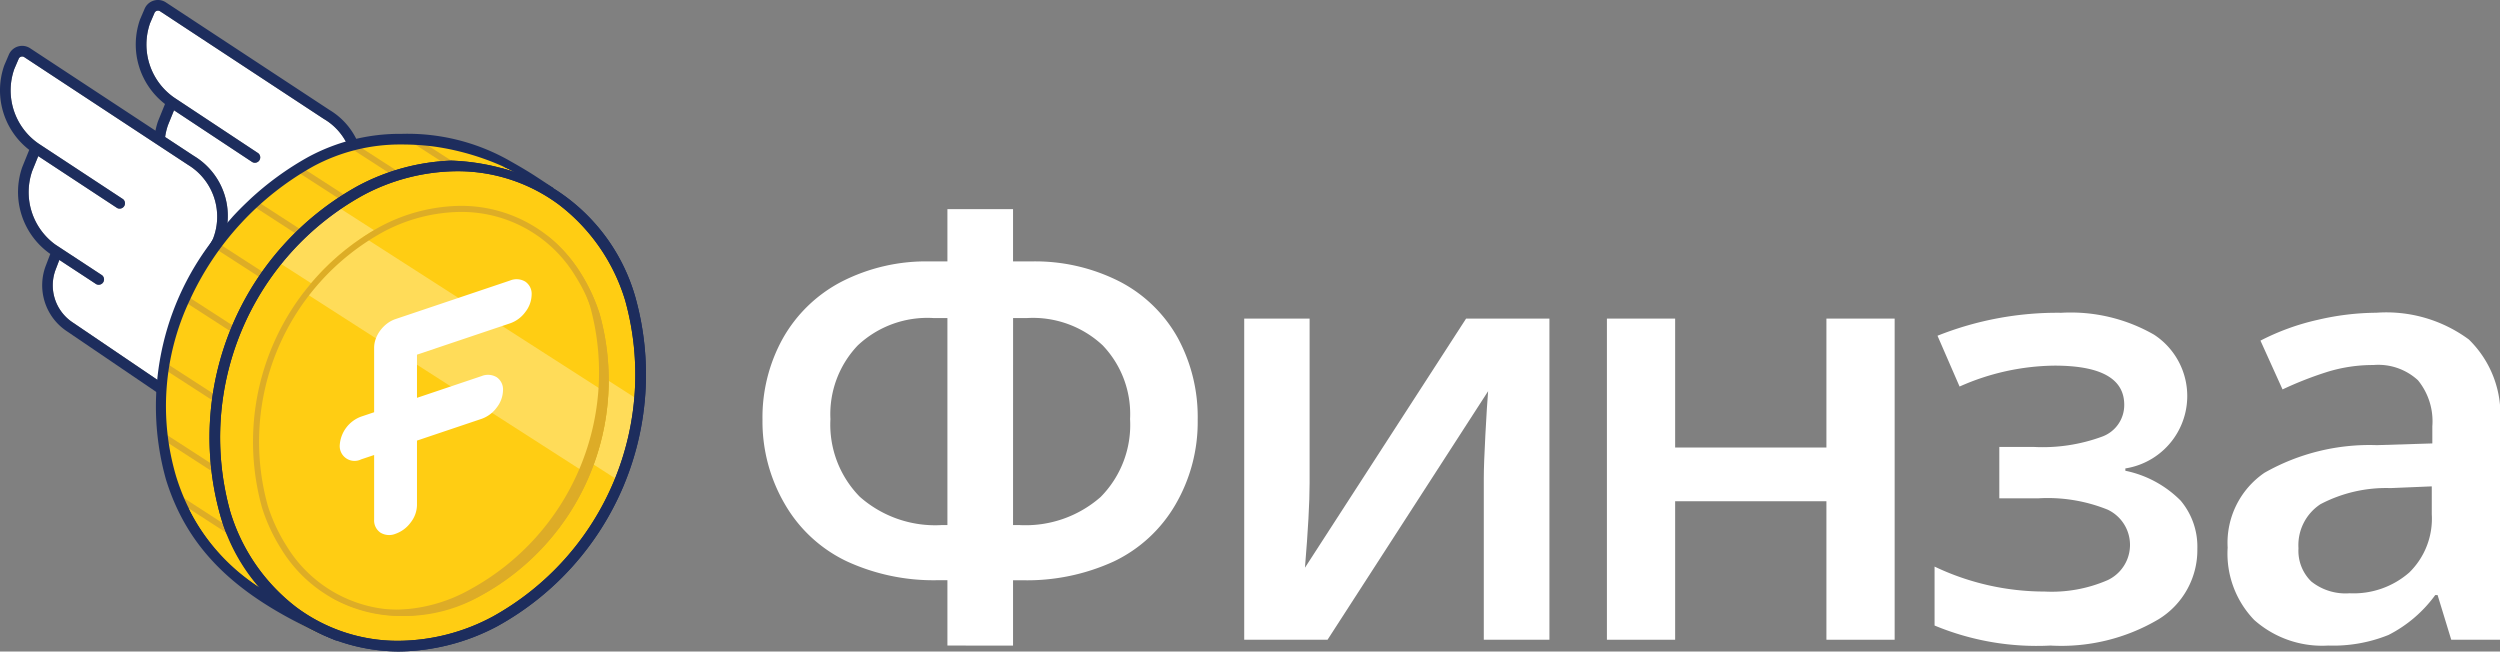 <svg id="Слой_1" data-name="Слой 1" xmlns="http://www.w3.org/2000/svg" xmlns:xlink="http://www.w3.org/1999/xlink" viewBox="0 0 53.791 14.018">
  <rect x="0" y="0" width="53.791" height="14.018" fill="#808080" stroke="none"/>
  <defs>
    <style>
      .cls-1 {
        fill: none;
      }

      .cls-2 {
        fill: #fff;
      }

      .cls-3 {
        fill: #1d2d5d;
      }

      .cls-4 {
        fill: #ffcd13;
      }

      .cls-5 {
        fill: #ddad26;
      }

      .cls-6 {
        clip-path: url(#clip-path);
      }

      .cls-7 {
        opacity: 0.3;
      }

      .cls-8 {
        clip-path: url(#clip-path-2);
      }

      .cls-9 {
        fill: #ddac27;
      }
    </style>
    <clipPath id="clip-path">
      <path class="cls-1" d="M12.485,5.862a3.154,3.154,0,0,0-4.315-.98,5.284,5.284,0,0,0-2.534,6.035,3.791,3.791,0,0,0,.42.903,3.154,3.154,0,0,0,4.315.98,5.284,5.284,0,0,0,2.534-6.035A3.795,3.795,0,0,0,12.485,5.862Z"/>
    </clipPath>
    <clipPath id="clip-path-2">
      <path class="cls-1" d="M13.671,6.395A4.053,4.053,0,0,0,7.697,4.003a6.183,6.183,0,0,0-2.962,7.074,4.053,4.053,0,0,0,5.974,2.392A6.183,6.183,0,0,0,13.671,6.395Zm-3.3,6.405a3.154,3.154,0,0,1-4.315-.98,3.791,3.791,0,0,1-.42-.903A5.284,5.284,0,0,1,8.17,4.882a3.154,3.154,0,0,1,4.315.98,3.795,3.795,0,0,1,.42.903A5.284,5.284,0,0,1,10.371,12.8Z"/>
    </clipPath>
  </defs>
  <title>Монтажная область 4</title>
  <g>
    <g>
      <path class="cls-2" d="M20.385,13.89V12.484h-.206a4.464,4.464,0,0,1-1.965-.409,3.047,3.047,0,0,1-1.327-1.228,3.519,3.519,0,0,1-.481-1.818,3.499,3.499,0,0,1,.437-1.746,3.079,3.079,0,0,1,1.256-1.218,3.988,3.988,0,0,1,1.918-.44h.368V4.5h1.412v1.125h.381a4.008,4.008,0,0,1,1.921.437,3.015,3.015,0,0,1,1.243,1.209,3.565,3.565,0,0,1,.428,1.759,3.524,3.524,0,0,1-.481,1.831,3.048,3.048,0,0,1-1.321,1.218,4.482,4.482,0,0,1-1.971.406h-.2v1.406Zm0-7.047h-.306a2.188,2.188,0,0,0-1.624.59,2.146,2.146,0,0,0-.587,1.584,2.214,2.214,0,0,0,.631,1.671,2.45,2.45,0,0,0,1.774.609h.112Zm1.412,4.454h.125a2.449,2.449,0,0,0,1.759-.603,2.204,2.204,0,0,0,.634-1.677,2.138,2.138,0,0,0-.59-1.587,2.198,2.198,0,0,0-1.621-.587h-.306Z"/>
      <path class="cls-2" d="M28.178,6.855v3.542q0,.618-.1,1.818l3.467-5.36h1.793v6.91h-1.412v-3.48q0-.287.034-.931.034-.643.059-.937l-3.455,5.348h-1.793V6.855Z"/>
      <path class="cls-2" d="M36.043,6.855v2.774h3.255V6.855h1.468v6.91h-1.468v-2.98h-3.255v2.98h-1.468V6.855Z"/>
      <path class="cls-2" d="M43.75,9.616a3.698,3.698,0,0,0,1.481-.222.722.722,0,0,0,.475-.684q0-.843-1.5-.843a5.137,5.137,0,0,0-2.043.45l-.475-1.093a6.962,6.962,0,0,1,2.662-.494,3.602,3.602,0,0,1,1.999.472,1.577,1.577,0,0,1-.619,2.877v.05a2.338,2.338,0,0,1,1.19.643,1.538,1.538,0,0,1,.359,1.037,1.746,1.746,0,0,1-.834,1.515,4.111,4.111,0,0,1-2.327.566,5.724,5.724,0,0,1-2.493-.431v-1.268a5.504,5.504,0,0,0,2.368.537,3.019,3.019,0,0,0,1.359-.247.838.838,0,0,0-.003-1.515,3.445,3.445,0,0,0-1.487-.244h-.844V9.616Z"/>
      <path class="cls-2" d="M52.742,13.765l-.294-.962h-.05a2.831,2.831,0,0,1-1.006.859,3.182,3.182,0,0,1-1.299.228,2.199,2.199,0,0,1-1.59-.55,2.057,2.057,0,0,1-.572-1.556,1.826,1.826,0,0,1,.793-1.612,4.575,4.575,0,0,1,2.418-.594l1.193-.037v-.369a1.397,1.397,0,0,0-.309-.99,1.261,1.261,0,0,0-.959-.328,3.319,3.319,0,0,0-1.018.156,7.7,7.7,0,0,0-.937.369l-.475-1.05a5.114,5.114,0,0,1,1.231-.447,5.667,5.667,0,0,1,1.262-.153,2.99,2.99,0,0,1,1.99.575,2.251,2.251,0,0,1,.672,1.806v4.654Zm-2.187-1a1.819,1.819,0,0,0,1.284-.447,1.62,1.62,0,0,0,.484-1.253v-.6l-.887.037a3.036,3.036,0,0,0-1.509.347,1.053,1.053,0,0,0-.472.947.923.923,0,0,0,.275.715A1.181,1.181,0,0,0,50.555,12.765Z"/>
    </g>
    <g>
      <g>
        <path class="cls-2" d="M7.508,4.119l-.343.727-3.58,3.461-2.026-1.373a.957.957,0,0,1-.359-1.139l.077-.202.441.289c.185.121.34.223.348.229a.115.115,0,0,0,.13-.189l-.352-.231c-.269-.176-.637-.418-.652-.428A1.394,1.394,0,0,1,.694,3.677l.129-.318,1.698,1.117a.115.115,0,0,0,.126-.191L.833,3.092a1.39,1.39,0,0,1-.526-1.606l.095-.221a.082.082,0,0,1,.12-.036L4.046,3.547a1.305,1.305,0,0,1,.538,1.589,1.863,1.863,0,0,1-.217.342l.084.453L4.795,5.2l.004-.008a1.506,1.506,0,0,0-.627-1.837l-.619-.407a1.321,1.321,0,0,1,.062-.258l.129-.317,1.684,1.114a.115.115,0,0,0,.127-.191l-1.8-1.191a1.39,1.39,0,0,1-.526-1.606l.095-.221a.082.082,0,0,1,.12-.036l3.524,2.317A1.269,1.269,0,0,1,7.508,4.119Z"/>
        <path class="cls-3" d="M7.093,2.368,3.569.051a.311.311,0,0,0-.457.137l-.096.224-.003.007a1.619,1.619,0,0,0,.537,1.819l-.15.37a1.527,1.527,0,0,0-.055.203L.648,1.038a.311.311,0,0,0-.457.137l-.096.224-.003.007a1.619,1.619,0,0,0,.537,1.819l-.15.37a1.626,1.626,0,0,0,.579,1.852l.024.016-.095.249a1.186,1.186,0,0,0,.444,1.41L3.459,8.499a.115.115,0,0,0,.159-.03.112.112,0,0,0,.018-.054l3.736-3.47.344-.731.004-.008A1.506,1.506,0,0,0,7.093,2.368Zm.414,1.751-.343.727-3.58,3.461-2.026-1.373a.957.957,0,0,1-.359-1.139l.077-.202.441.289c.185.121.34.223.348.229a.115.115,0,0,0,.13-.189l-.352-.231c-.269-.176-.637-.418-.652-.428A1.394,1.394,0,0,1,.694,3.677l.129-.318,1.698,1.117a.115.115,0,0,0,.126-.191L.833,3.092a1.39,1.39,0,0,1-.526-1.606l.095-.221a.082.082,0,0,1,.12-.036L4.046,3.547a1.305,1.305,0,0,1,.538,1.589,1.863,1.863,0,0,1-.217.342l.084.453L4.795,5.2l.004-.008a1.506,1.506,0,0,0-.627-1.837l-.619-.407a1.321,1.321,0,0,1,.062-.258l.129-.317,1.684,1.114a.115.115,0,0,0,.127-.191l-1.8-1.191a1.39,1.39,0,0,1-.526-1.606l.095-.221a.082.082,0,0,1,.12-.036l3.524,2.317A1.269,1.269,0,0,1,7.508,4.119Z"/>
      </g>
      <path class="cls-4" d="M9.966,12.974a6.183,6.183,0,0,0,2.962-7.074,3.459,3.459,0,0,0-1.028-1.836c-.088-.073-2.565-1.692-4.553-.932-2.717,1.038-4.502,4.598-3.67,7.212a6.238,6.238,0,0,0,2.977,3.175C7.637,14.073,8.77,13.601,9.966,12.974Z"/>
      <rect class="cls-5" x="7.971" y="2.8" width="0.131" height="1.253" transform="translate(0.799 8.321) rotate(-57.157)"/>
      <rect class="cls-5" x="9.232" y="2.733" width="0.131" height="1.069" transform="translate(1.509 9.306) rotate(-57.153)"/>
      <rect class="cls-5" x="6.848" y="3.357" width="0.131" height="1.189" transform="translate(-0.156 7.617) rotate(-57.157)"/>
      <rect class="cls-5" x="5.89" y="4.107" width="0.131" height="1.154" transform="translate(-1.213 7.136) rotate(-57.07)"/>
      <rect class="cls-5" x="5.1" y="5.025" width="0.131" height="1.178" transform="translate(-2.353 6.909) rotate(-57.158)"/>
      <rect class="cls-5" x="4.443" y="6.139" width="0.131" height="1.242" transform="translate(-3.616 6.882) rotate(-57.159)"/>
      <rect class="cls-5" x="3.996" y="7.493" width="0.131" height="1.428" transform="translate(-5.036 7.165) rotate(-57.137)"/>
      <rect class="cls-5" x="3.948" y="9.06" width="0.131" height="1.293" transform="matrix(0.543, -0.84, 0.84, 0.543, -6.318, 7.811)"/>
      <rect class="cls-5" x="4.291" y="10.363" width="0.131" height="1.38" transform="translate(-7.291 8.707) rotate(-57.1)"/>
      <path class="cls-3" d="M12.348,5.721c-.247-.778-2.688-.982-.436-1.674-.446-.291-.481-.326-1.003-.62a4.448,4.448,0,0,0-2.265-.547h-0a4.143,4.143,0,0,0-2.023.504,6.444,6.444,0,0,0-1.24.902l-.047.045c-.114.108-.225.219-.331.335l-.009.011c-.021.023-.04.046-.061.069l-.081.093.001-.002a5.839,5.839,0,0,0-1.28,5.487c.52,1.67,1.732,2.635,3.673,3.466-.141-.978,1.361-.585,2.141-.994A6.183,6.183,0,0,0,12.348,5.721Zm-3.068,6.871a2.861,2.861,0,0,1-.938.207,1.692,1.692,0,0,0-1.192.419.666.666,0,0,0-.114.228c-1.858-.846-2.807-1.785-3.245-3.191a5.334,5.334,0,0,1,.291-3.794,6.304,6.304,0,0,1,2.65-2.877,3.932,3.932,0,0,1,1.911-.475h0a5.439,5.439,0,0,1,.615.034c.044.005.124.015.231.033.031.005.061.011.091.016.054.01.113.022.176.036.022.005.044.01.066.015a5.553,5.553,0,0,1,1.274.469s-.124-.046-.328-.1l.027.014c.31.175.443.255.599.356-.445.176-.636.346-.658.564-.031.315.299.493.681.698.289.155.648.348.711.546A5.953,5.953,0,0,1,9.28,12.592Z"/>
      <path class="cls-4" d="M8.576,13.903a3.876,3.876,0,0,1-3.731-2.861,6.072,6.072,0,0,1,2.905-6.938,4.455,4.455,0,0,1,2.08-.535,3.876,3.876,0,0,1,3.731,2.861,6.071,6.071,0,0,1-2.905,6.938,4.456,4.456,0,0,1-2.08.535Z"/>
      <path class="cls-2" d="M11.303,6.06a.363.363,0,0,0-.326-.025l-2.466.83a.634.634,0,0,0-.181.096.743.743,0,0,0-.146.147.704.704,0,0,0-.099.182.559.559,0,0,0-.035.19v1.39l-.28.094a.703.703,0,0,0-.46.615.319.319,0,0,0,.46.305l.28-.094v1.39a.317.317,0,0,0,.135.28.363.363,0,0,0,.326.025.683.683,0,0,0,.326-.244.624.624,0,0,0,.135-.371V9.48l1.39-.468a.683.683,0,0,0,.326-.244.623.623,0,0,0,.135-.371.318.318,0,0,0-.135-.28.364.364,0,0,0-.326-.025l-1.39.468v-.929l2.006-.675a.682.682,0,0,0,.326-.244.623.623,0,0,0,.135-.371A.317.317,0,0,0,11.303,6.06Z"/>
      <g class="cls-6">
        <g class="cls-7">
          <rect class="cls-2" x="9.287" y="2.186" width="1.691" height="10.802" transform="translate(-1.726 12.016) rotate(-57.306)"/>
        </g>
      </g>
      <path class="cls-5" d="M9.91,4.56a2.86,2.86,0,0,1,2.465,1.373,3.657,3.657,0,0,1,.406.872,5.148,5.148,0,0,1-2.47,5.879,3.604,3.604,0,0,1-1.679.438,2.86,2.86,0,0,1-2.465-1.373,3.661,3.661,0,0,1-.406-.872A5.148,5.148,0,0,1,8.231,4.998a3.603,3.603,0,0,1,1.679-.438m0-.131a3.755,3.755,0,0,0-1.74.453,5.284,5.284,0,0,0-2.534,6.035,3.791,3.791,0,0,0,.42.903,3.007,3.007,0,0,0,2.575,1.434,3.755,3.755,0,0,0,1.74-.453,5.284,5.284,0,0,0,2.534-6.035,3.795,3.795,0,0,0-.42-.903,3.007,3.007,0,0,0-2.575-1.434Z"/>
      <g class="cls-8">
        <g class="cls-7">
          <rect class="cls-2" x="9.025" y="1.728" width="1.691" height="10.802" transform="translate(-1.46 11.584) rotate(-57.305)"/>
        </g>
      </g>
      <path class="cls-9" d="M12.906,6.765a3.795,3.795,0,0,0-.42-.903,3.242,3.242,0,0,0-.728-.805,3.34,3.34,0,0,1,.515.623,3.816,3.816,0,0,1,.423.909,5.32,5.32,0,0,1-2.552,6.077,3.386,3.386,0,0,1-3.055.168,3.305,3.305,0,0,0,3.283-.033A5.284,5.284,0,0,0,12.906,6.765Z"/>
      <path class="cls-3" d="M13.671,6.395a4.07,4.07,0,0,0-2.852-2.817c.092.041.185.085.279.134a4.776,4.776,0,0,0-1.385-.256,4.624,4.624,0,0,0-2.015.546,6.183,6.183,0,0,0-2.962,7.074,4.006,4.006,0,0,0,3.841,2.941,4.593,4.593,0,0,0,2.133-.548A6.183,6.183,0,0,0,13.671,6.395Zm-3.068,6.871a4.343,4.343,0,0,1-2.027.522,3.65,3.65,0,0,1-2.206-.727,4.074,4.074,0,0,1-1.416-2.054,5.953,5.953,0,0,1,2.849-6.801,4.342,4.342,0,0,1,2.027-.522,3.65,3.65,0,0,1,2.206.727,4.074,4.074,0,0,1,1.416,2.055A5.953,5.953,0,0,1,10.603,13.266Z"/>
      <path class="cls-4" d="M5.59,12.64a3.975,3.975,0,0,1-.713-1.173c.018.214-.809-.523-.809-.523A4.193,4.193,0,0,0,5.59,12.64Z"/>
      <path class="cls-3" d="M13.671,6.395a4.07,4.07,0,0,0-2.852-2.817c.092.041.185.085.279.134a4.776,4.776,0,0,0-1.385-.256,4.624,4.624,0,0,0-2.015.546,6.183,6.183,0,0,0-2.962,7.074,4.006,4.006,0,0,0,3.841,2.941,4.593,4.593,0,0,0,2.133-.548A6.183,6.183,0,0,0,13.671,6.395Zm-3.068,6.871a4.343,4.343,0,0,1-2.027.522,3.65,3.65,0,0,1-2.206-.727,4.074,4.074,0,0,1-1.416-2.054,5.953,5.953,0,0,1,2.849-6.801,4.342,4.342,0,0,1,2.027-.522,3.65,3.65,0,0,1,2.206.727,4.074,4.074,0,0,1,1.416,2.055A5.953,5.953,0,0,1,10.603,13.266Z"/>
    </g>
  </g>
</svg>
